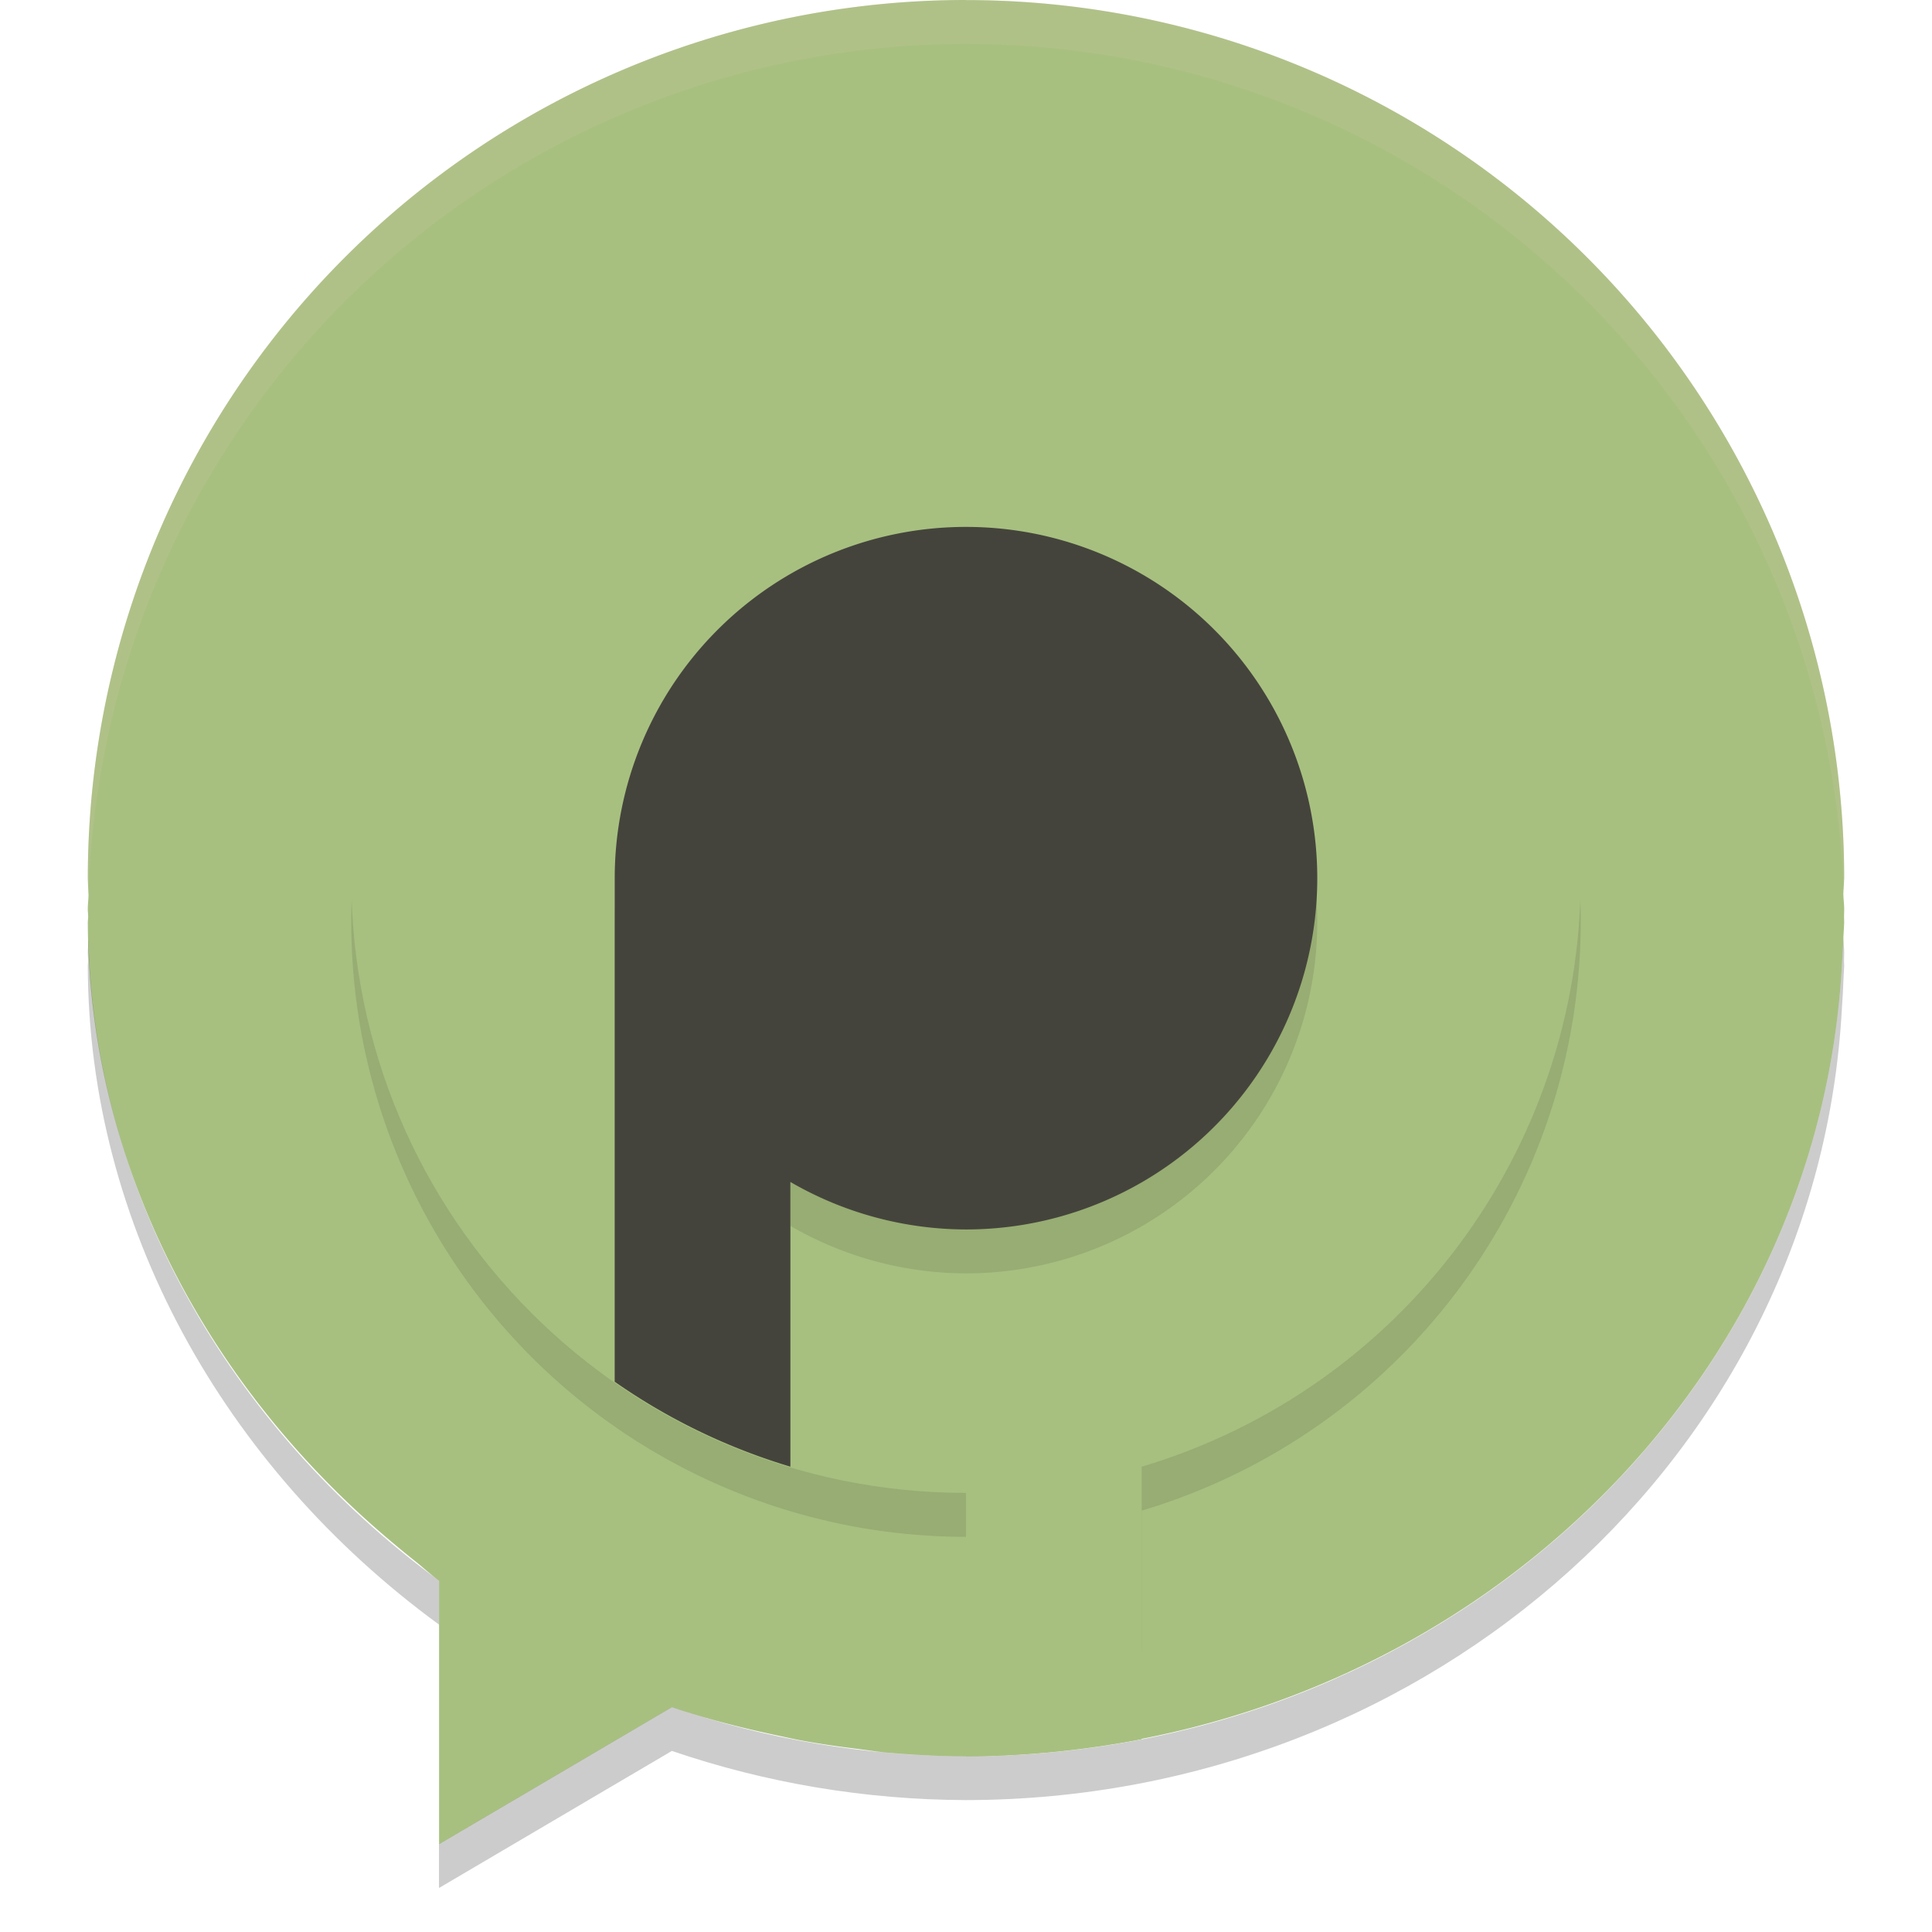 <svg xmlns="http://www.w3.org/2000/svg" width="22" height="22" version="1.1">
 <g transform="translate(-1,-1)">
  <path fill="#a7c080" d="m12 1a10 10 0 0 0 -10 10 10 10 0 0 0 0.008 0.193c-0.001 0.053-0.008 0.104-0.008 0.157 0 0.031 0.004 0.061 0.004 0.092-0.001 0.018-0.003 0.039-0.004 0.058 0.005 2.724 1.334 5.282 3.477 7.072a10 10 0 0 0 0.248 0.203c0.093 0.074 0.179 0.155 0.275 0.225v3l2.652-1.56c0.408 0.139 0.826 0.244 1.248 0.332a10 10 0 0 0 0.203 0.043c0.23 0.043 0.462 0.076 0.695 0.104a10 10 0 0 0 0.266 0.035c0.311 0.028 0.623 0.045 0.936 0.046a10 10 0 0 0 0.82 -0.039c0.255-0.02 0.506-0.052 0.756-0.09a10 10 0 0 0 0.152 -0.021c4.511-0.754 8.005-4.378 8.246-8.865 0.008-0.111 0.014-0.22 0.018-0.332 0.003-0.051 0.006-0.101 0.008-0.152-0.001-0.021-0.001-0.042-0.002-0.062 0.001-0.03 0.002-0.058 0.002-0.088 0-0.059-0.009-0.117-0.01-0.176a10 10 0 0 0 0.01 -0.174 10 10 0 0 0 -10 -10z"/>
  <path opacity=".2" d="m21.991 11.674c-0.004 0.104-0.009 0.208-0.017 0.312-0.272 5.047-4.655 9.008-9.975 9.014-1.141-0.004-2.274-0.194-3.348-0.561l-2.652 1.56v0.5l2.652-1.561c1.074 0.367 2.206 0.556 3.348 0.56 5.319-0.006 9.703-3.967 9.975-9.014 0.008-0.111 0.014-0.221 0.018-0.333 0.003-0.051 0.006-0.102 0.008-0.152-0.001-0.021-0.002-0.041-0.002-0.061 0.001-0.03 0.002-0.059 0.002-0.089 0-0.059-0.008-0.117-0.009-0.176zm-19.984 0.026c-0.001 0.051-0.007 0.1-0.007 0.149 0 0.031 0.003 0.062 0.003 0.093-0.001 0.019-0.002 0.038-0.003 0.058 0.005 2.943 1.544 5.705 4 7.5v-0.5c-2.4-1.755-3.92-4.432-3.993-7.3z"/>
  <path opacity=".1" d="m12 4.5a7 7 0 0 0 -7 7 7 7 0 0 0 7 7v1.5c0.685-0.001 1.353-0.07 2-0.195v-1.603a7 7 0 0 0 5 -6.702 7 7 0 0 0 -7 -7z"/>
  <path fill="#a7c080" d="m12 4c-3.866 0-7 3.134-7 7s3.134 7 7 7v3c0.685-0.001 1.353-0.07 2-0.195v-3.103c2.964-0.885 4.997-3.609 5-6.702 0-3.866-3.134-7-7-7z"/>
  <path opacity=".1" d="m12 7.5a4 4 0 0 0 -4 4v5.234a7 7 0 0 0 2 0.967v-2.742a4 4 0 0 0 2 0.541 4 4 0 0 0 4 -4 4 4 0 0 0 -4 -4z"/>
  <path fill="#45443c" d="m12 7a4 4 0 0 0 -4 4v5.734a7 7 0 0 0 2 0.967v-3.242a4 4 0 0 0 2 0.541 4 4 0 0 0 4 -4 4 4 0 0 0 -4 -4z"/>
  <path fill="#d3c6aa" opacity=".2" d="m12 1a10 10 0 0 0 -10 10 10 10 0 0 0 0.008 0.193c-0.001 0.053-0.008 0.104-0.008 0.157 0 0.023 0.001 0.046 0.002 0.068a10 10 0 0 1 9.998 -9.918 10 10 0 0 1 10 10c-0.001-0.021-0.001-0.042-0.002-0.062 0.001-0.03 0.002-0.058 0.002-0.088 0-0.059-0.009-0.117-0.01-0.176a10 10 0 0 0 0.01 -0.174 10 10 0 0 0 -10 -10z"/>
 </g>
</svg>
